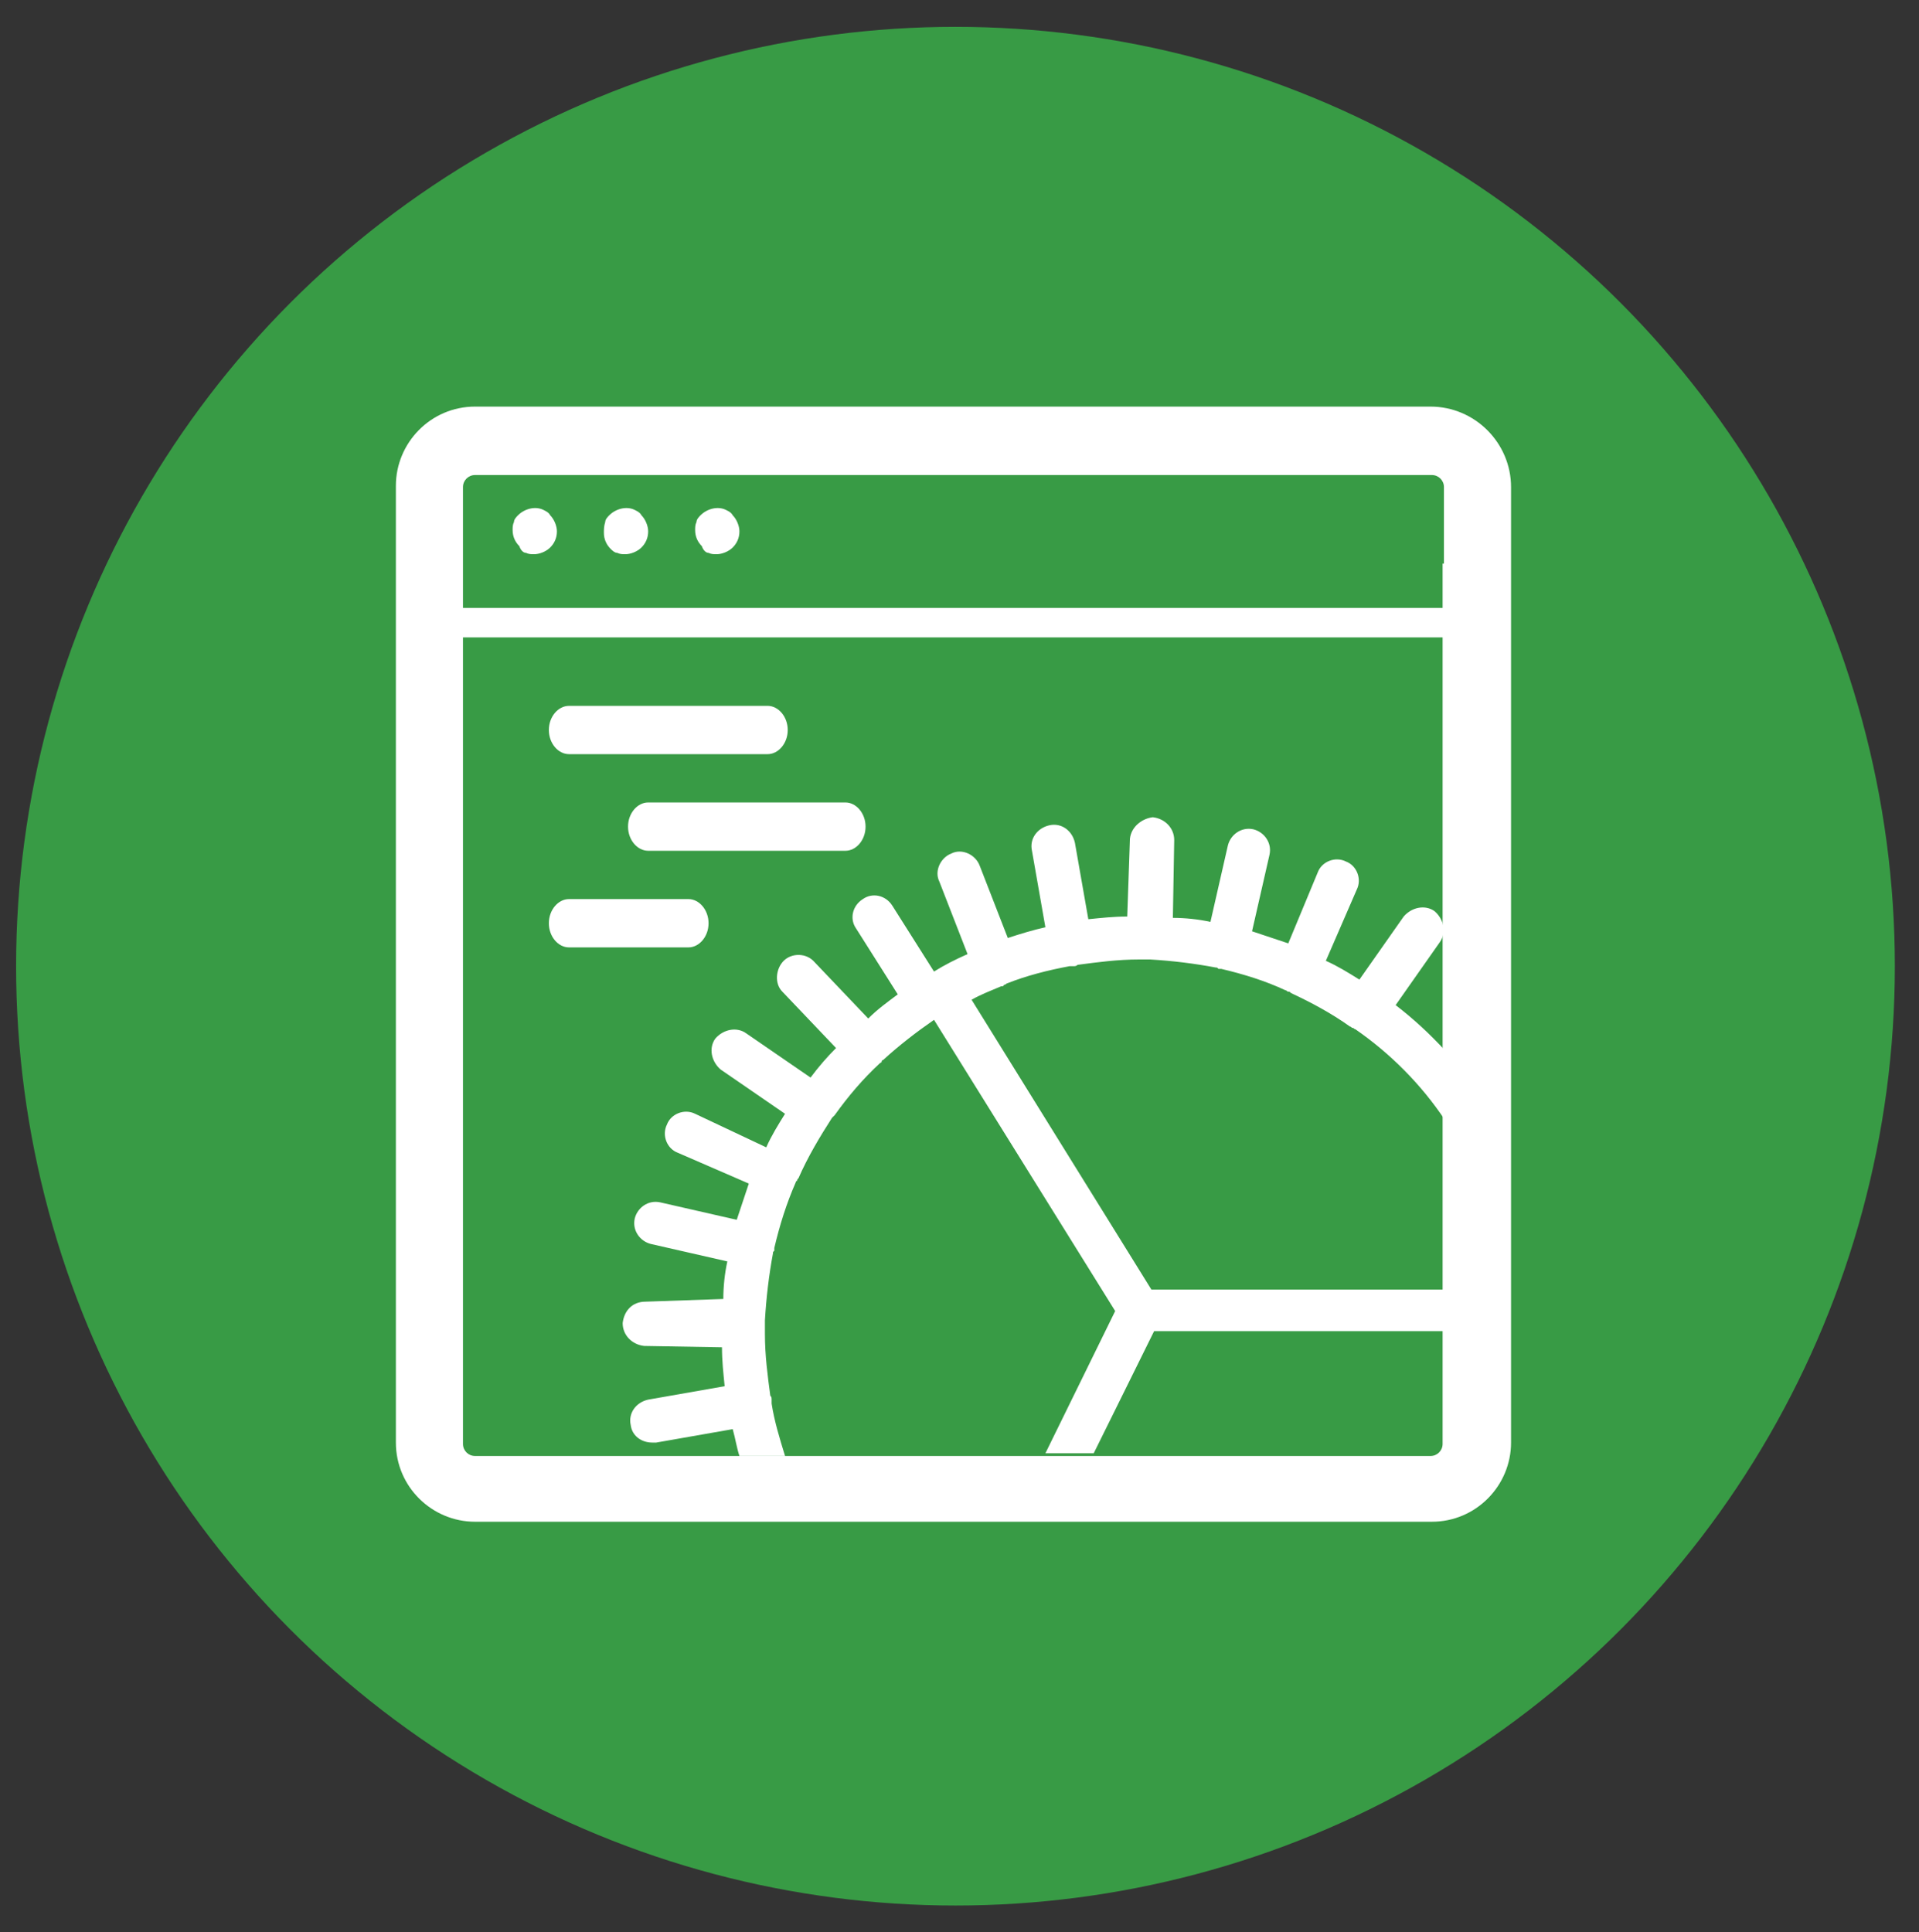 <?xml version="1.0" encoding="utf-8"?>
<!-- Generator: Adobe Illustrator 24.1.0, SVG Export Plug-In . SVG Version: 6.00 Build 0)  -->
<svg version="1.1" id="Layer_1" xmlns="http://www.w3.org/2000/svg" xmlns:xlink="http://www.w3.org/1999/xlink" x="0px" y="0px"
	 viewBox="0 0 143 144" style="enable-background:new 0 0 143 144;" xml:space="preserve">
<rect x="0" y="0" width="143" height="144" fill="#333333" stroke="none"/>
<style type="text/css">
	.st0{opacity:0.8;fill:#3AB54A;}
	.st1{fill:#FFFFFF;}
</style>
<circle class="st0" cx="71.2" cy="72" r="70"/>
<g>
	<path class="st1" d="M58.6,87.5"/>
	<path class="st1" d="M39.2,41.2c0.2,0.1,0.4,0.1,0.6,0.1c0.4,0,0.9-0.2,1.2-0.5c0.3-0.3,0.5-0.7,0.5-1.2c0-0.4-0.2-0.9-0.5-1.2
		c-0.1-0.2-0.3-0.3-0.5-0.4c-0.6-0.3-1.4-0.1-1.9,0.4c-0.1,0.1-0.3,0.3-0.3,0.5c-0.1,0.2-0.1,0.4-0.1,0.6c0,0.5,0.2,0.9,0.5,1.2
		C38.8,41,39,41.2,39.2,41.2z"/>
	<path class="st1" d="M46,41.2c0.2,0.1,0.4,0.1,0.6,0.1c0.4,0,0.9-0.2,1.2-0.5c0.3-0.3,0.5-0.7,0.5-1.2c0-0.4-0.2-0.9-0.5-1.2
		c-0.1-0.2-0.3-0.3-0.5-0.4c-0.6-0.3-1.4-0.1-1.9,0.4c-0.1,0.1-0.3,0.3-0.3,0.5C45,39.2,45,39.5,45,39.7c0,0.5,0.2,0.9,0.5,1.2
		C45.6,41,45.8,41.2,46,41.2z"/>
	<path class="st1" d="M52.8,41.2c0.2,0.1,0.4,0.1,0.6,0.1c0.4,0,0.9-0.2,1.2-0.5c0.3-0.3,0.5-0.7,0.5-1.2c0-0.4-0.2-0.9-0.5-1.2
		c-0.1-0.2-0.3-0.3-0.5-0.4c-0.6-0.3-1.4-0.1-1.9,0.4c-0.1,0.1-0.3,0.3-0.3,0.5c-0.1,0.2-0.1,0.4-0.1,0.6c0,0.5,0.2,0.9,0.5,1.2
		C52.4,41,52.6,41.2,52.8,41.2z"/>
	<path class="st1" d="M106.6,30.3H35.4c-3.3,0-5.9,2.7-5.9,5.9v71.3c0,3.3,2.7,5.9,5.9,5.9h71.3c3.3,0,5.9-2.7,5.9-5.9V36.3
		C112.6,33,109.9,30.3,106.6,30.3z M107.5,42v1.9V49v2.1v56.5c0,0.5-0.4,0.9-0.9,0.9H35.4c-0.5,0-0.9-0.4-0.9-0.9V51.1V49v-5.1V42
		v-5.7c0-0.5,0.4-0.9,0.9-0.9h71.3c0.5,0,0.9,0.4,0.9,0.9V42z"/>
	<rect x="32.7" y="45.3" class="st1" width="77.4" height="2.2"/>
	<g>
		<path class="st1" d="M42.4,56.2h14.8c0.8,0,1.5-0.8,1.5-1.8c0-1-0.7-1.8-1.5-1.8H42.4c-0.8,0-1.5,0.8-1.5,1.8
			C40.9,55.4,41.6,56.2,42.4,56.2z"/>
		<path class="st1" d="M46.8,61.6c0,1,0.7,1.8,1.5,1.8H63c0.8,0,1.5-0.8,1.5-1.8c0-1-0.7-1.8-1.5-1.8H48.3
			C47.5,59.8,46.8,60.6,46.8,61.6z"/>
		<path class="st1" d="M42.4,70.6h8.9c0.8,0,1.5-0.8,1.5-1.8c0-1-0.7-1.8-1.5-1.8h-8.9c-0.8,0-1.5,0.8-1.5,1.8
			C40.9,69.8,41.6,70.6,42.4,70.6z"/>
	</g>
	<g>
		<path class="st1" d="M107.8,96.1h-22L72.4,74.5c0.7-0.4,1.5-0.7,2.2-1c0.1,0,0.2,0,0.2-0.1c0.1,0,0.2-0.1,0.2-0.1
			c1.5-0.6,3.1-1,4.7-1.3c0,0,0,0,0,0c0.1,0,0.2,0,0.3,0c0.1,0,0.2,0,0.3-0.1c1.5-0.2,3-0.4,4.6-0.4c0.1,0,0.2,0,0.3,0
			c0.1,0,0.2,0,0.3,0c0,0,0,0,0,0c0.1,0,0.2,0,0.2,0c1.7,0.1,3.3,0.3,4.9,0.6c0.1,0,0.1,0,0.2,0.1c0.1,0,0.1,0,0.2,0
			c1.7,0.4,3.3,0.9,4.8,1.6c0.1,0,0.1,0.1,0.2,0.1c0.1,0,0.1,0,0.2,0.1c1.5,0.7,3,1.5,4.4,2.5c0.1,0,0.1,0.1,0.2,0.1
			c0.1,0,0.1,0.1,0.2,0.1c2.6,1.8,4.9,4.1,6.7,6.8v-5.2c-1.2-1.3-2.4-2.4-3.7-3.4l3.3-4.7c0.5-0.7,0.3-1.7-0.4-2.3
			c-0.7-0.5-1.7-0.3-2.3,0.4l-3.3,4.7c-0.8-0.5-1.6-1-2.5-1.4l2.3-5.3c0.4-0.8,0-1.8-0.8-2.1c-0.8-0.4-1.8,0-2.1,0.8L96,70.3
			c-0.9-0.3-1.8-0.6-2.7-0.9l1.3-5.7c0.2-0.9-0.4-1.7-1.2-1.9c-0.9-0.2-1.7,0.4-1.9,1.2l-1.3,5.7c-0.9-0.2-1.9-0.3-2.8-0.3l0.1-5.8
			c0-0.9-0.7-1.6-1.6-1.7c-0.8,0.1-1.6,0.7-1.7,1.6L84,68.3c-1,0-1.9,0.1-2.9,0.2l-1-5.7c-0.2-0.9-1-1.5-1.9-1.3
			c-0.9,0.2-1.5,1-1.3,1.9l1,5.7c-0.9,0.2-1.9,0.5-2.8,0.8l-2.1-5.4c-0.3-0.8-1.3-1.3-2.1-0.9c-0.8,0.3-1.3,1.3-0.9,2.1l2.1,5.4
			c-0.9,0.4-1.7,0.8-2.5,1.3l-3.1-4.9c-0.5-0.8-1.5-1-2.2-0.5c-0.8,0.5-1,1.5-0.5,2.2l3.1,4.9c-0.8,0.6-1.5,1.1-2.2,1.8l-4-4.2
			c-0.6-0.7-1.7-0.7-2.3-0.1c-0.6,0.6-0.7,1.7-0.1,2.3l4,4.2c-0.7,0.7-1.3,1.4-1.9,2.2l-4.8-3.3c-0.7-0.5-1.7-0.3-2.3,0.4
			c-0.5,0.7-0.3,1.7,0.4,2.3l4.8,3.3c-0.5,0.8-1,1.6-1.4,2.5L51.8,83c-0.8-0.4-1.8,0-2.1,0.8c-0.4,0.8,0,1.8,0.8,2.1l5.3,2.3
			c-0.3,0.9-0.6,1.8-0.9,2.7l-5.7-1.3c-0.9-0.2-1.7,0.4-1.9,1.2c-0.2,0.9,0.4,1.7,1.2,1.9l5.7,1.3c-0.2,0.9-0.3,1.9-0.3,2.8L48.1,97
			c-1,0-1.6,0.7-1.7,1.6c0,0.9,0.7,1.6,1.6,1.7l5.8,0.1c0,1,0.1,1.9,0.2,2.9l-5.7,1c-0.9,0.2-1.5,1-1.3,1.9c0.1,0.8,0.8,1.3,1.6,1.3
			c0.1,0,0.2,0,0.3,0l5.7-1c0.2,0.7,0.3,1.4,0.5,2h3.4c-0.4-1.3-0.8-2.6-1-3.9c0-0.1,0-0.2,0-0.3c0-0.1,0-0.2-0.1-0.3
			c-0.2-1.5-0.4-3-0.4-4.6c0-0.1,0-0.2,0-0.4c0-0.1,0-0.2,0-0.3c0-0.1,0-0.2,0-0.3c0.1-1.7,0.3-3.4,0.6-5c0-0.1,0-0.1,0.1-0.2
			c0-0.1,0-0.1,0-0.2c0.4-1.7,0.9-3.3,1.6-4.9c0,0,0-0.1,0.1-0.1c0-0.1,0-0.1,0.1-0.2c0.7-1.6,1.6-3.1,2.5-4.5c0,0,0.1-0.1,0.1-0.1
			c0,0,0.1-0.1,0.1-0.1c1-1.4,2.1-2.7,3.4-3.9c0,0,0.1,0,0.1-0.1c0,0,0-0.1,0.1-0.1c1.2-1.1,2.5-2.1,3.8-3l13.5,21.7l-5.2,10.6h3.6
			l4.5-9.1h21.9V96.1z"/>
		<path class="st1" d="M107.8,107.6c0,0.3-0.1,0.6-0.2,0.9h0.2V107.6z"/>
	</g>
</g>
</svg>
